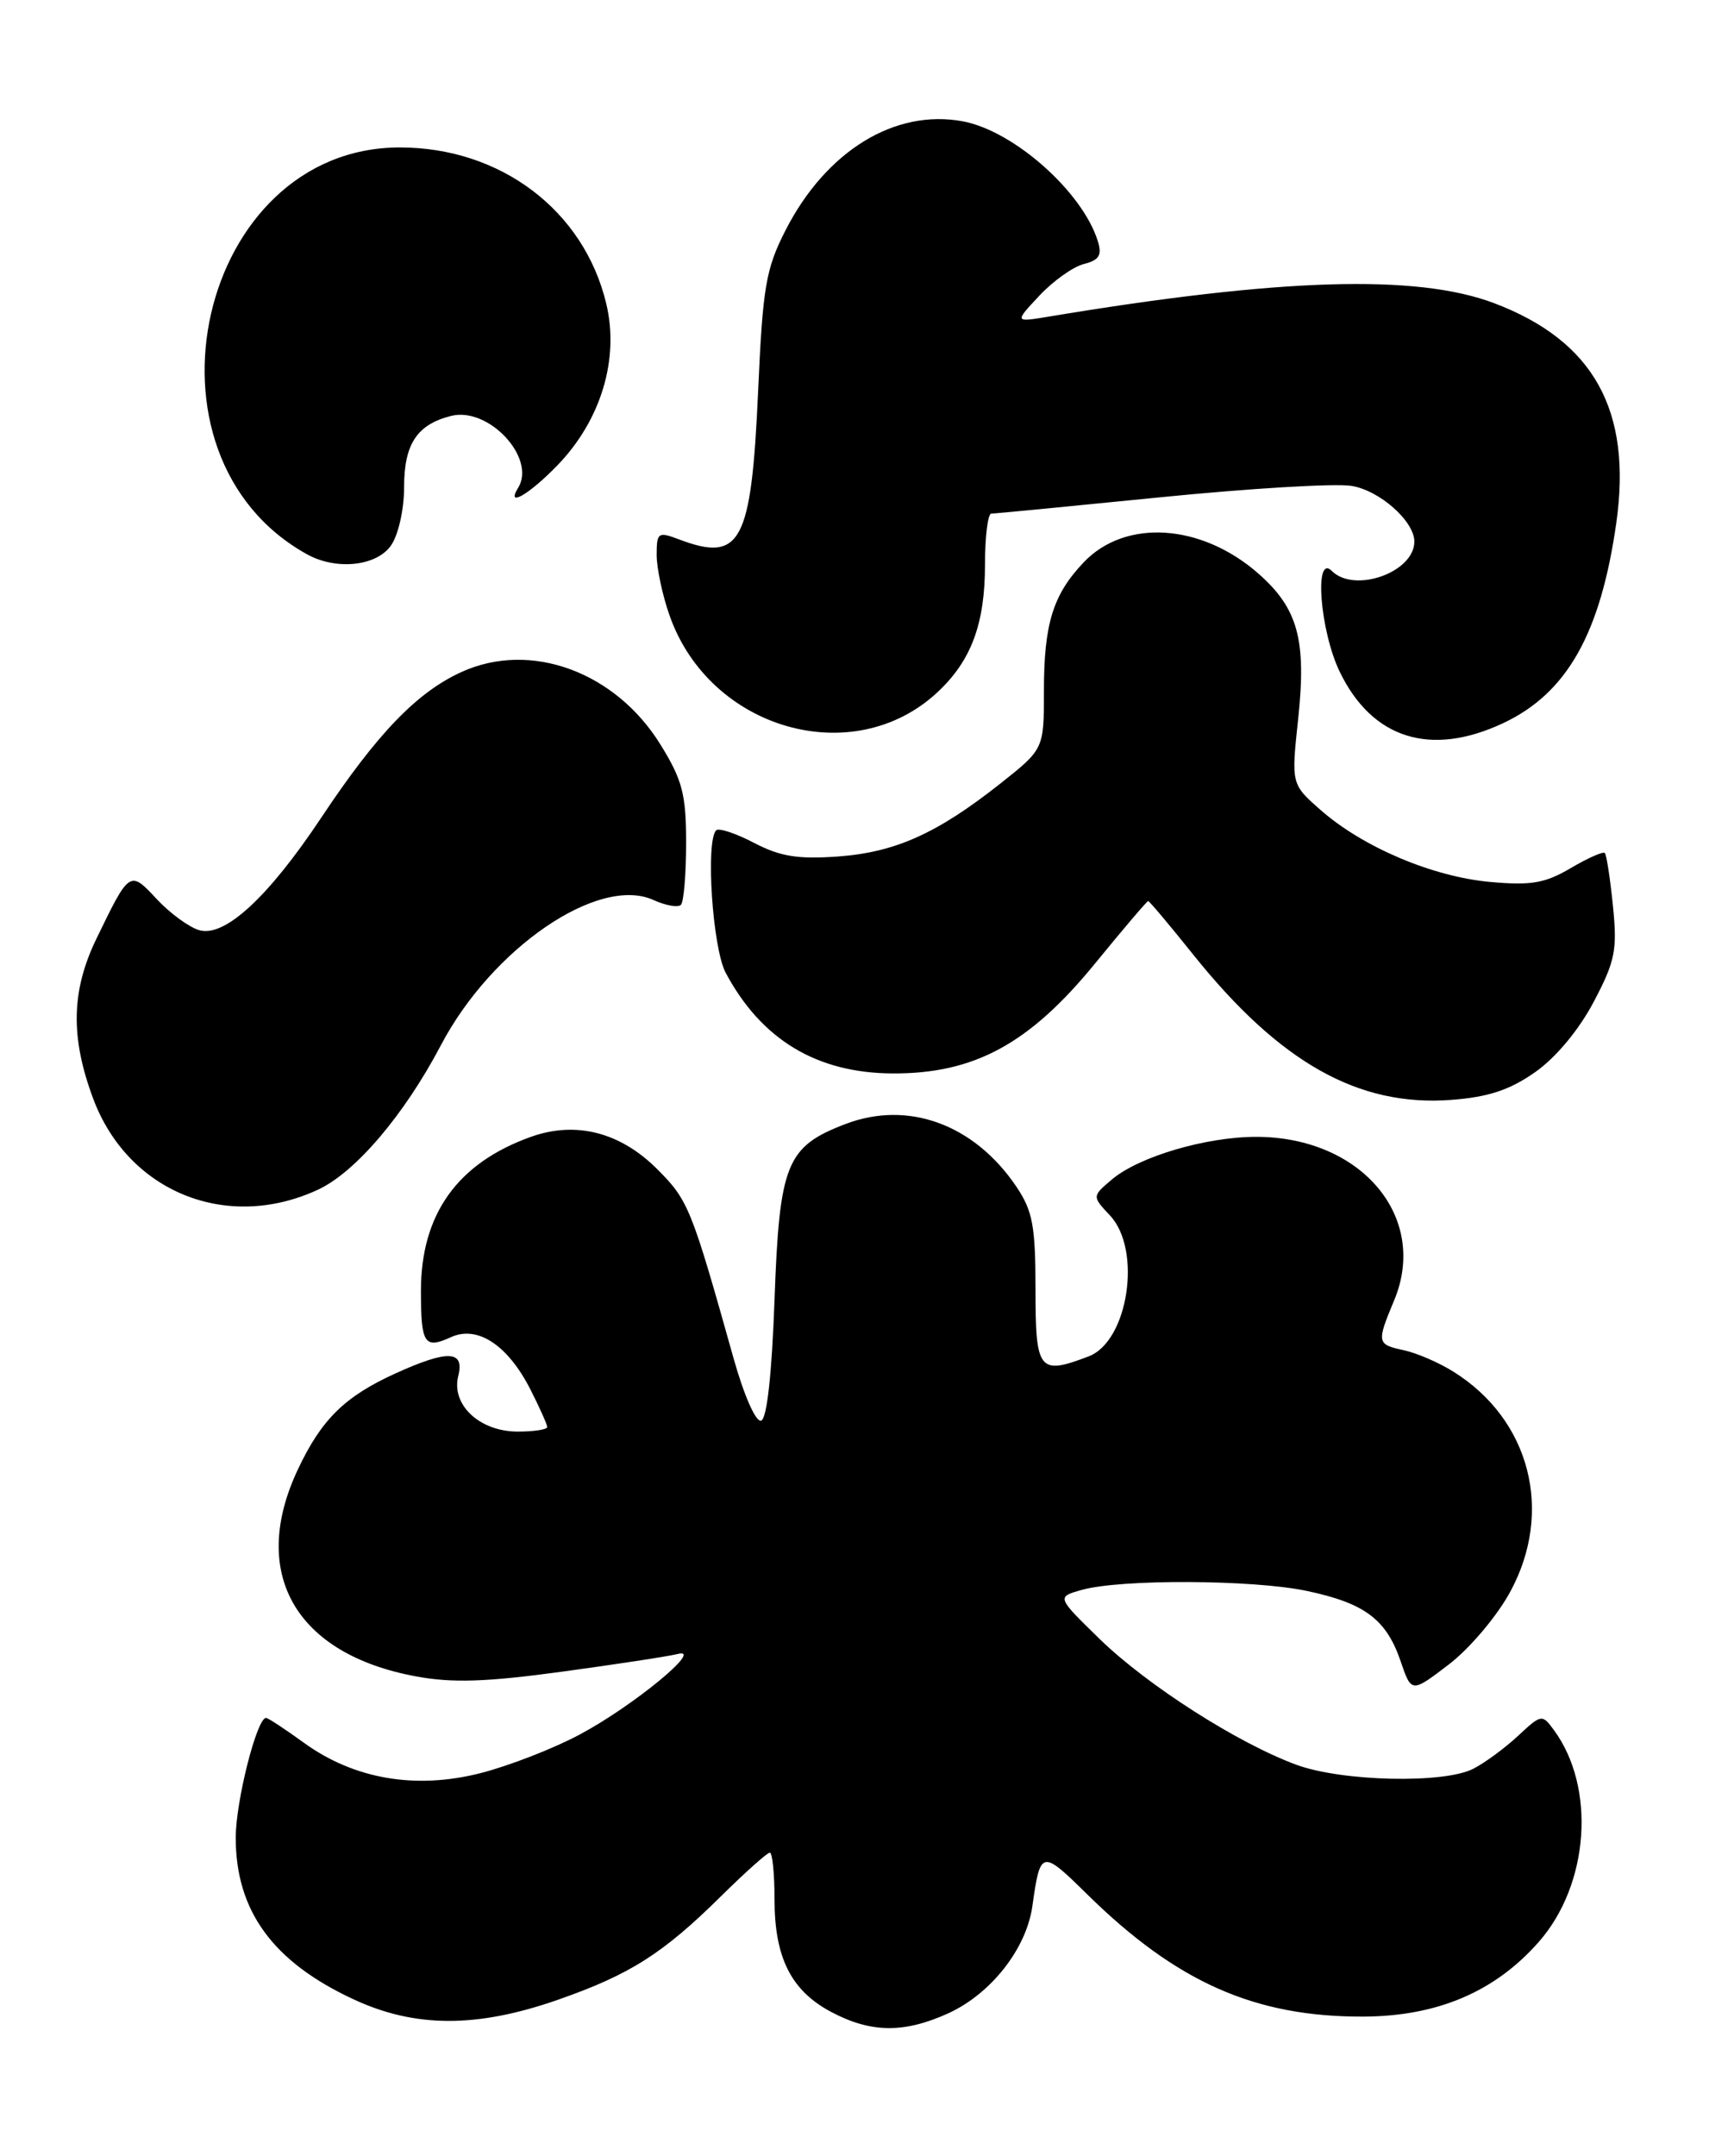<?xml version="1.0" encoding="UTF-8" standalone="no"?>
<!DOCTYPE svg PUBLIC "-//W3C//DTD SVG 1.1//EN" "http://www.w3.org/Graphics/SVG/1.1/DTD/svg11.dtd" >
<svg xmlns="http://www.w3.org/2000/svg" xmlns:xlink="http://www.w3.org/1999/xlink" version="1.1" viewBox="0 0 203 256">
 <g >
 <path fill="currentColor"
d=" M 112.62 239.09 C 117.71 236.77 121.92 231.42 122.63 226.34 C 123.57 219.65 123.72 219.61 129.11 224.92 C 139.77 235.41 149.07 239.53 162.00 239.47 C 170.77 239.42 177.59 236.51 182.79 230.59 C 188.77 223.78 189.59 212.27 184.58 205.45 C 183.18 203.54 183.09 203.55 180.32 206.13 C 178.77 207.57 176.38 209.34 175.00 210.04 C 171.54 211.83 159.43 211.56 154.00 209.57 C 147.05 207.02 136.27 200.13 130.62 194.63 C 125.50 189.64 125.50 189.64 128.50 188.80 C 133.09 187.50 148.82 187.57 155.22 188.92 C 162.11 190.38 164.66 192.28 166.37 197.27 C 167.66 201.04 167.66 201.04 172.10 197.65 C 174.55 195.78 177.82 191.92 179.38 189.04 C 184.58 179.49 181.76 168.57 172.63 162.88 C 170.91 161.80 168.26 160.66 166.75 160.34 C 163.54 159.65 163.50 159.45 165.60 154.42 C 169.73 144.53 161.69 135.00 149.21 135.00 C 143.26 135.00 135.32 137.34 132.10 140.04 C 129.71 142.06 129.71 142.06 131.85 144.34 C 135.67 148.41 134.02 159.28 129.31 161.07 C 123.41 163.32 123.00 162.81 123.00 153.15 C 123.00 145.60 122.67 143.80 120.73 140.92 C 115.74 133.52 107.87 130.63 100.42 133.48 C 93.40 136.16 92.58 138.19 92.00 154.37 C 91.68 163.18 91.10 168.47 90.41 168.70 C 89.78 168.91 88.37 165.70 87.13 161.28 C 82.12 143.41 81.76 142.53 78.07 138.84 C 73.69 134.45 68.41 133.10 63.09 134.99 C 54.34 138.11 50.00 144.18 50.00 153.29 C 50.00 159.60 50.41 160.23 53.56 158.79 C 56.71 157.35 60.30 159.71 62.99 164.97 C 64.09 167.14 65.00 169.16 65.00 169.46 C 65.00 169.76 63.42 170.00 61.50 170.00 C 56.98 170.00 53.58 166.83 54.43 163.41 C 55.20 160.35 53.23 160.26 47.00 163.08 C 40.95 165.83 38.19 168.54 35.38 174.50 C 29.58 186.80 35.07 196.42 49.41 199.07 C 53.73 199.87 57.74 199.74 66.77 198.51 C 73.22 197.63 79.40 196.69 80.50 196.41 C 83.71 195.59 75.25 202.56 68.89 205.96 C 65.80 207.62 60.50 209.68 57.11 210.55 C 49.38 212.53 42.06 211.28 36.08 206.94 C 33.85 205.32 31.83 204.00 31.60 204.00 C 30.51 204.00 28.00 213.91 28.00 218.22 C 28.00 226.91 32.41 232.97 42.00 237.42 C 49.30 240.82 56.65 240.83 66.25 237.48 C 74.84 234.48 78.76 231.99 85.69 225.13 C 88.55 222.31 91.14 220.00 91.44 220.00 C 91.75 220.00 92.00 222.50 92.00 225.55 C 92.00 232.49 93.98 236.41 98.77 238.94 C 103.47 241.42 107.38 241.46 112.62 239.09 Z  M 37.78 141.27 C 42.23 139.20 48.01 132.40 52.36 124.14 C 58.43 112.58 71.12 103.91 77.63 106.88 C 79.08 107.54 80.54 107.79 80.88 107.45 C 81.22 107.11 81.50 103.79 81.50 100.08 C 81.50 94.32 81.05 92.62 78.46 88.43 C 73.11 79.77 63.04 76.08 54.86 79.78 C 49.54 82.19 44.82 87.08 38.15 97.11 C 31.86 106.56 26.69 111.33 23.67 110.46 C 22.48 110.12 20.21 108.47 18.64 106.79 C 15.41 103.32 15.40 103.33 11.44 111.50 C 8.46 117.67 8.35 123.18 11.07 130.47 C 15.22 141.55 26.95 146.30 37.78 141.27 Z  M 182.36 127.31 C 184.81 125.59 187.55 122.30 189.30 118.98 C 191.86 114.13 192.12 112.82 191.59 107.58 C 191.26 104.33 190.83 101.49 190.62 101.29 C 190.42 101.09 188.59 101.90 186.57 103.09 C 183.52 104.89 181.86 105.17 177.00 104.73 C 170.16 104.11 161.91 100.61 156.89 96.21 C 153.37 93.12 153.37 93.12 154.20 85.37 C 155.20 75.98 154.18 72.24 149.46 68.10 C 142.70 62.17 133.68 61.58 128.74 66.76 C 125.08 70.60 124.00 74.07 124.00 82.04 C 124.00 88.95 124.00 88.95 118.82 93.05 C 111.32 98.98 106.35 101.21 99.53 101.71 C 94.78 102.05 92.66 101.71 89.57 100.09 C 87.41 98.96 85.38 98.29 85.07 98.60 C 83.79 99.88 84.64 112.61 86.20 115.52 C 90.44 123.46 97.01 127.42 106.00 127.47 C 115.72 127.52 122.26 123.97 130.06 114.43 C 133.40 110.34 136.24 107.00 136.38 107.00 C 136.53 107.00 138.94 109.87 141.75 113.38 C 152.03 126.20 161.36 131.45 172.40 130.61 C 176.80 130.28 179.34 129.43 182.36 127.31 Z  M 178.56 85.87 C 186.13 82.31 190.12 75.24 191.99 62.09 C 193.88 48.73 189.30 40.49 177.50 36.01 C 168.29 32.52 152.11 33.01 124.50 37.61 C 120.50 38.27 120.50 38.27 123.47 35.10 C 125.11 33.35 127.48 31.67 128.75 31.35 C 130.57 30.89 130.92 30.31 130.40 28.63 C 128.58 22.78 120.44 15.55 114.38 14.41 C 106.30 12.90 98.12 17.92 93.30 27.36 C 90.97 31.93 90.60 34.07 90.05 46.50 C 89.24 64.54 87.99 66.85 80.57 64.02 C 78.18 63.12 78.00 63.25 78.00 65.90 C 78.00 67.47 78.69 70.71 79.54 73.11 C 84.32 86.66 101.38 91.53 111.37 82.19 C 115.38 78.44 117.00 74.07 117.00 67.03 C 117.00 63.71 117.34 61.00 117.75 60.99 C 118.16 60.99 127.16 60.12 137.75 59.06 C 148.34 58.00 158.60 57.38 160.54 57.70 C 163.88 58.24 168.00 61.89 168.00 64.31 C 168.00 67.96 160.89 70.49 158.20 67.80 C 156.07 65.67 156.79 74.93 159.14 79.78 C 162.99 87.74 169.94 89.92 178.56 85.87 Z  M 46.44 64.78 C 47.32 63.53 48.00 60.49 48.00 57.85 C 48.00 52.73 49.53 50.41 53.58 49.39 C 58.04 48.27 63.73 54.39 61.54 57.94 C 60.05 60.35 62.84 58.74 66.22 55.25 C 71.39 49.90 73.59 42.61 72.01 36.05 C 69.36 24.99 59.47 17.51 47.50 17.51 C 23.59 17.50 15.25 54.11 36.50 65.84 C 39.96 67.74 44.72 67.24 46.44 64.78 Z "/>
</g>
</svg>